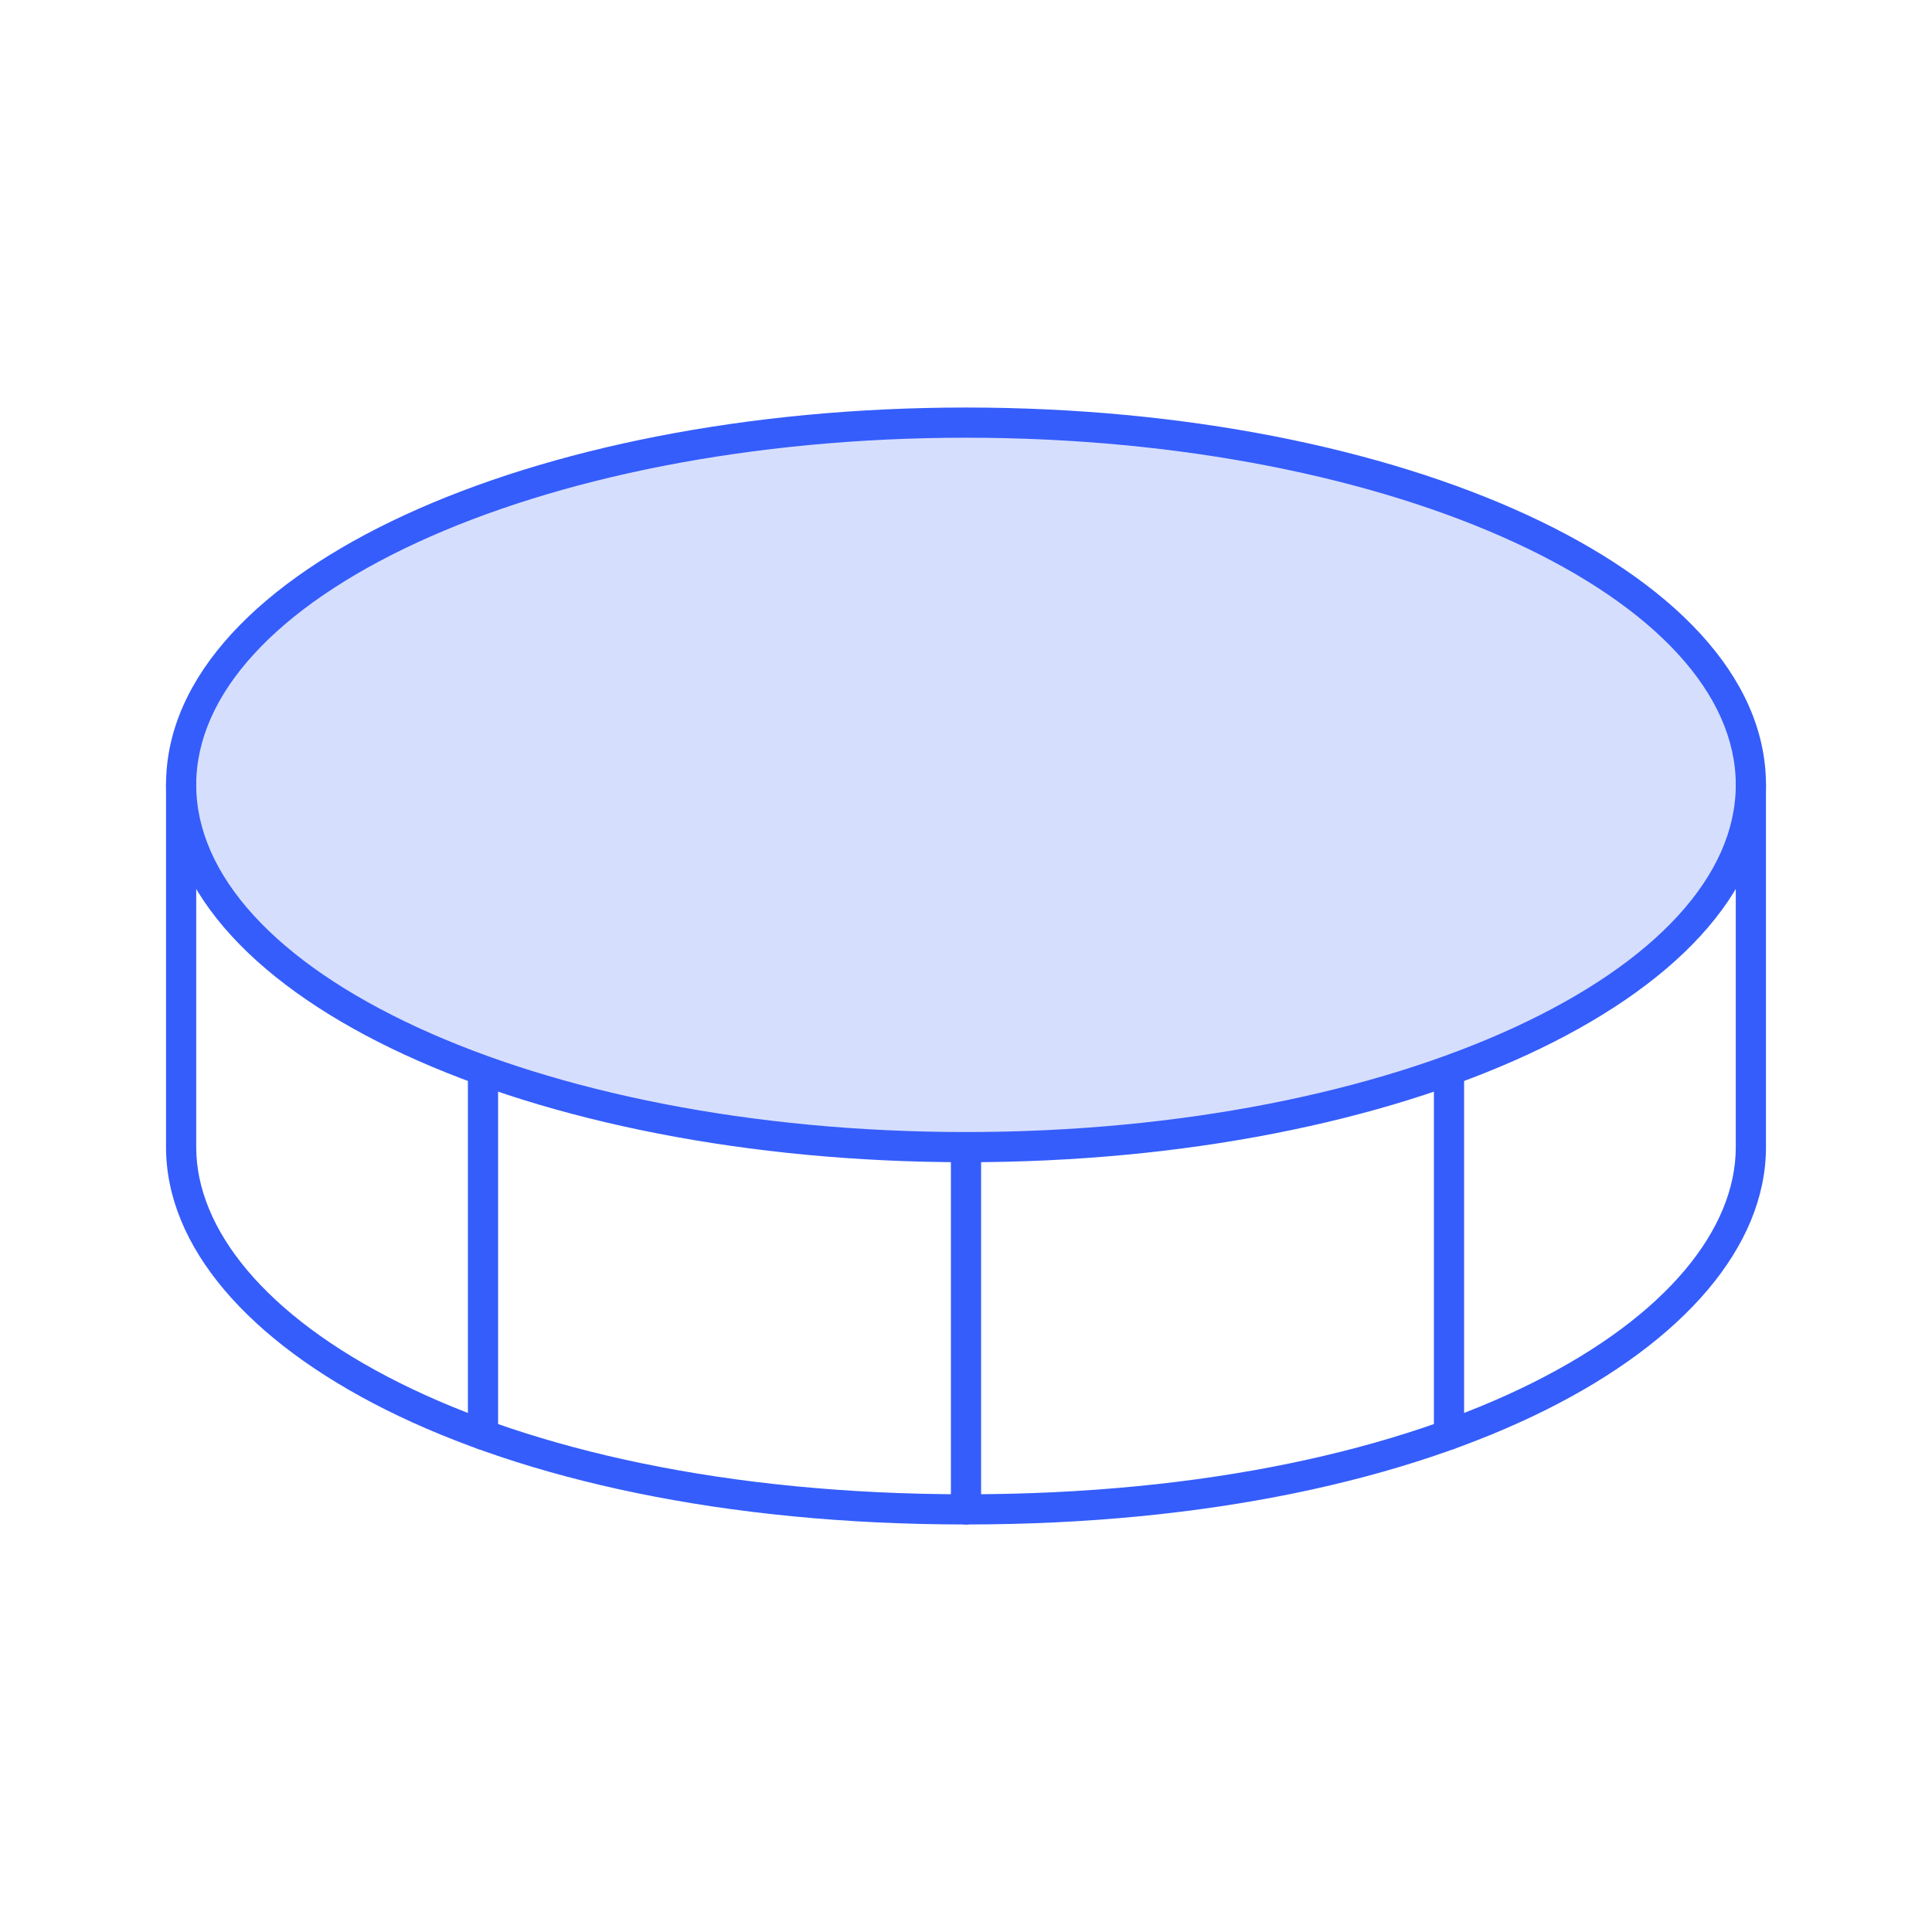 <svg width="64" height="64" viewBox="0 0 64 64" fill="none" xmlns="http://www.w3.org/2000/svg">
<path opacity="0.2" d="M32 38C46.359 38 58 32.627 58 26C58 19.373 46.359 14 32 14C17.641 14 6 19.373 6 26C6 32.627 17.641 38 32 38Z" fill="#355DFB"/>
<path fill-rule="evenodd" clip-rule="evenodd" d="M13.825 17.969C9.157 20.123 6.5 22.999 6.5 26C6.5 29.001 9.157 31.877 13.825 34.031C18.45 36.166 24.876 37.5 32 37.5C39.124 37.5 45.55 36.166 50.175 34.031C54.843 31.877 57.5 29.001 57.5 26C57.5 22.999 54.843 20.123 50.175 17.969C45.55 15.834 39.124 14.5 32 14.5C24.876 14.5 18.45 15.834 13.825 17.969ZM13.406 17.061C18.19 14.852 24.765 13.5 32 13.5C39.235 13.5 45.81 14.852 50.594 17.061C55.336 19.249 58.5 22.374 58.5 26C58.5 29.626 55.336 32.751 50.594 34.939C45.81 37.148 39.235 38.5 32 38.5C24.765 38.5 18.19 37.148 13.406 34.939C8.664 32.751 5.5 29.626 5.5 26C5.5 22.374 8.664 19.249 13.406 17.061Z" fill="#355DFB"/>
<path fill-rule="evenodd" clip-rule="evenodd" d="M32 37.5C32.276 37.5 32.5 37.724 32.5 38V50C32.5 50.276 32.276 50.5 32 50.5C31.724 50.5 31.5 50.276 31.5 50V38C31.5 37.724 31.724 37.5 32 37.5Z" fill="#355DFB"/>
<path fill-rule="evenodd" clip-rule="evenodd" d="M6 25.5C6.276 25.5 6.5 25.724 6.5 26V38C6.5 40.709 8.777 43.58 13.224 45.803C17.638 48.01 24.057 49.5 32 49.5C39.943 49.5 46.362 48.01 50.776 45.803C55.222 43.58 57.5 40.709 57.5 38V26C57.5 25.724 57.724 25.5 58 25.5C58.276 25.5 58.5 25.724 58.5 26V38C58.5 41.291 55.778 44.42 51.224 46.697C46.638 48.99 40.057 50.5 32 50.5C23.943 50.5 17.362 48.99 12.776 46.697C8.223 44.42 5.5 41.291 5.5 38V26C5.5 25.724 5.724 25.5 6 25.5Z" fill="#355DFB"/>
<path fill-rule="evenodd" clip-rule="evenodd" d="M48 35.027C48.276 35.027 48.5 35.251 48.5 35.527V47.527C48.5 47.803 48.276 48.027 48 48.027C47.724 48.027 47.5 47.803 47.5 47.527V35.527C47.5 35.251 47.724 35.027 48 35.027Z" fill="#355DFB"/>
<path fill-rule="evenodd" clip-rule="evenodd" d="M16 35.027C16.276 35.027 16.5 35.251 16.5 35.527V47.527C16.5 47.803 16.276 48.027 16 48.027C15.724 48.027 15.5 47.803 15.5 47.527V35.527C15.5 35.251 15.724 35.027 16 35.027Z" fill="#355DFB"/>
</svg>
